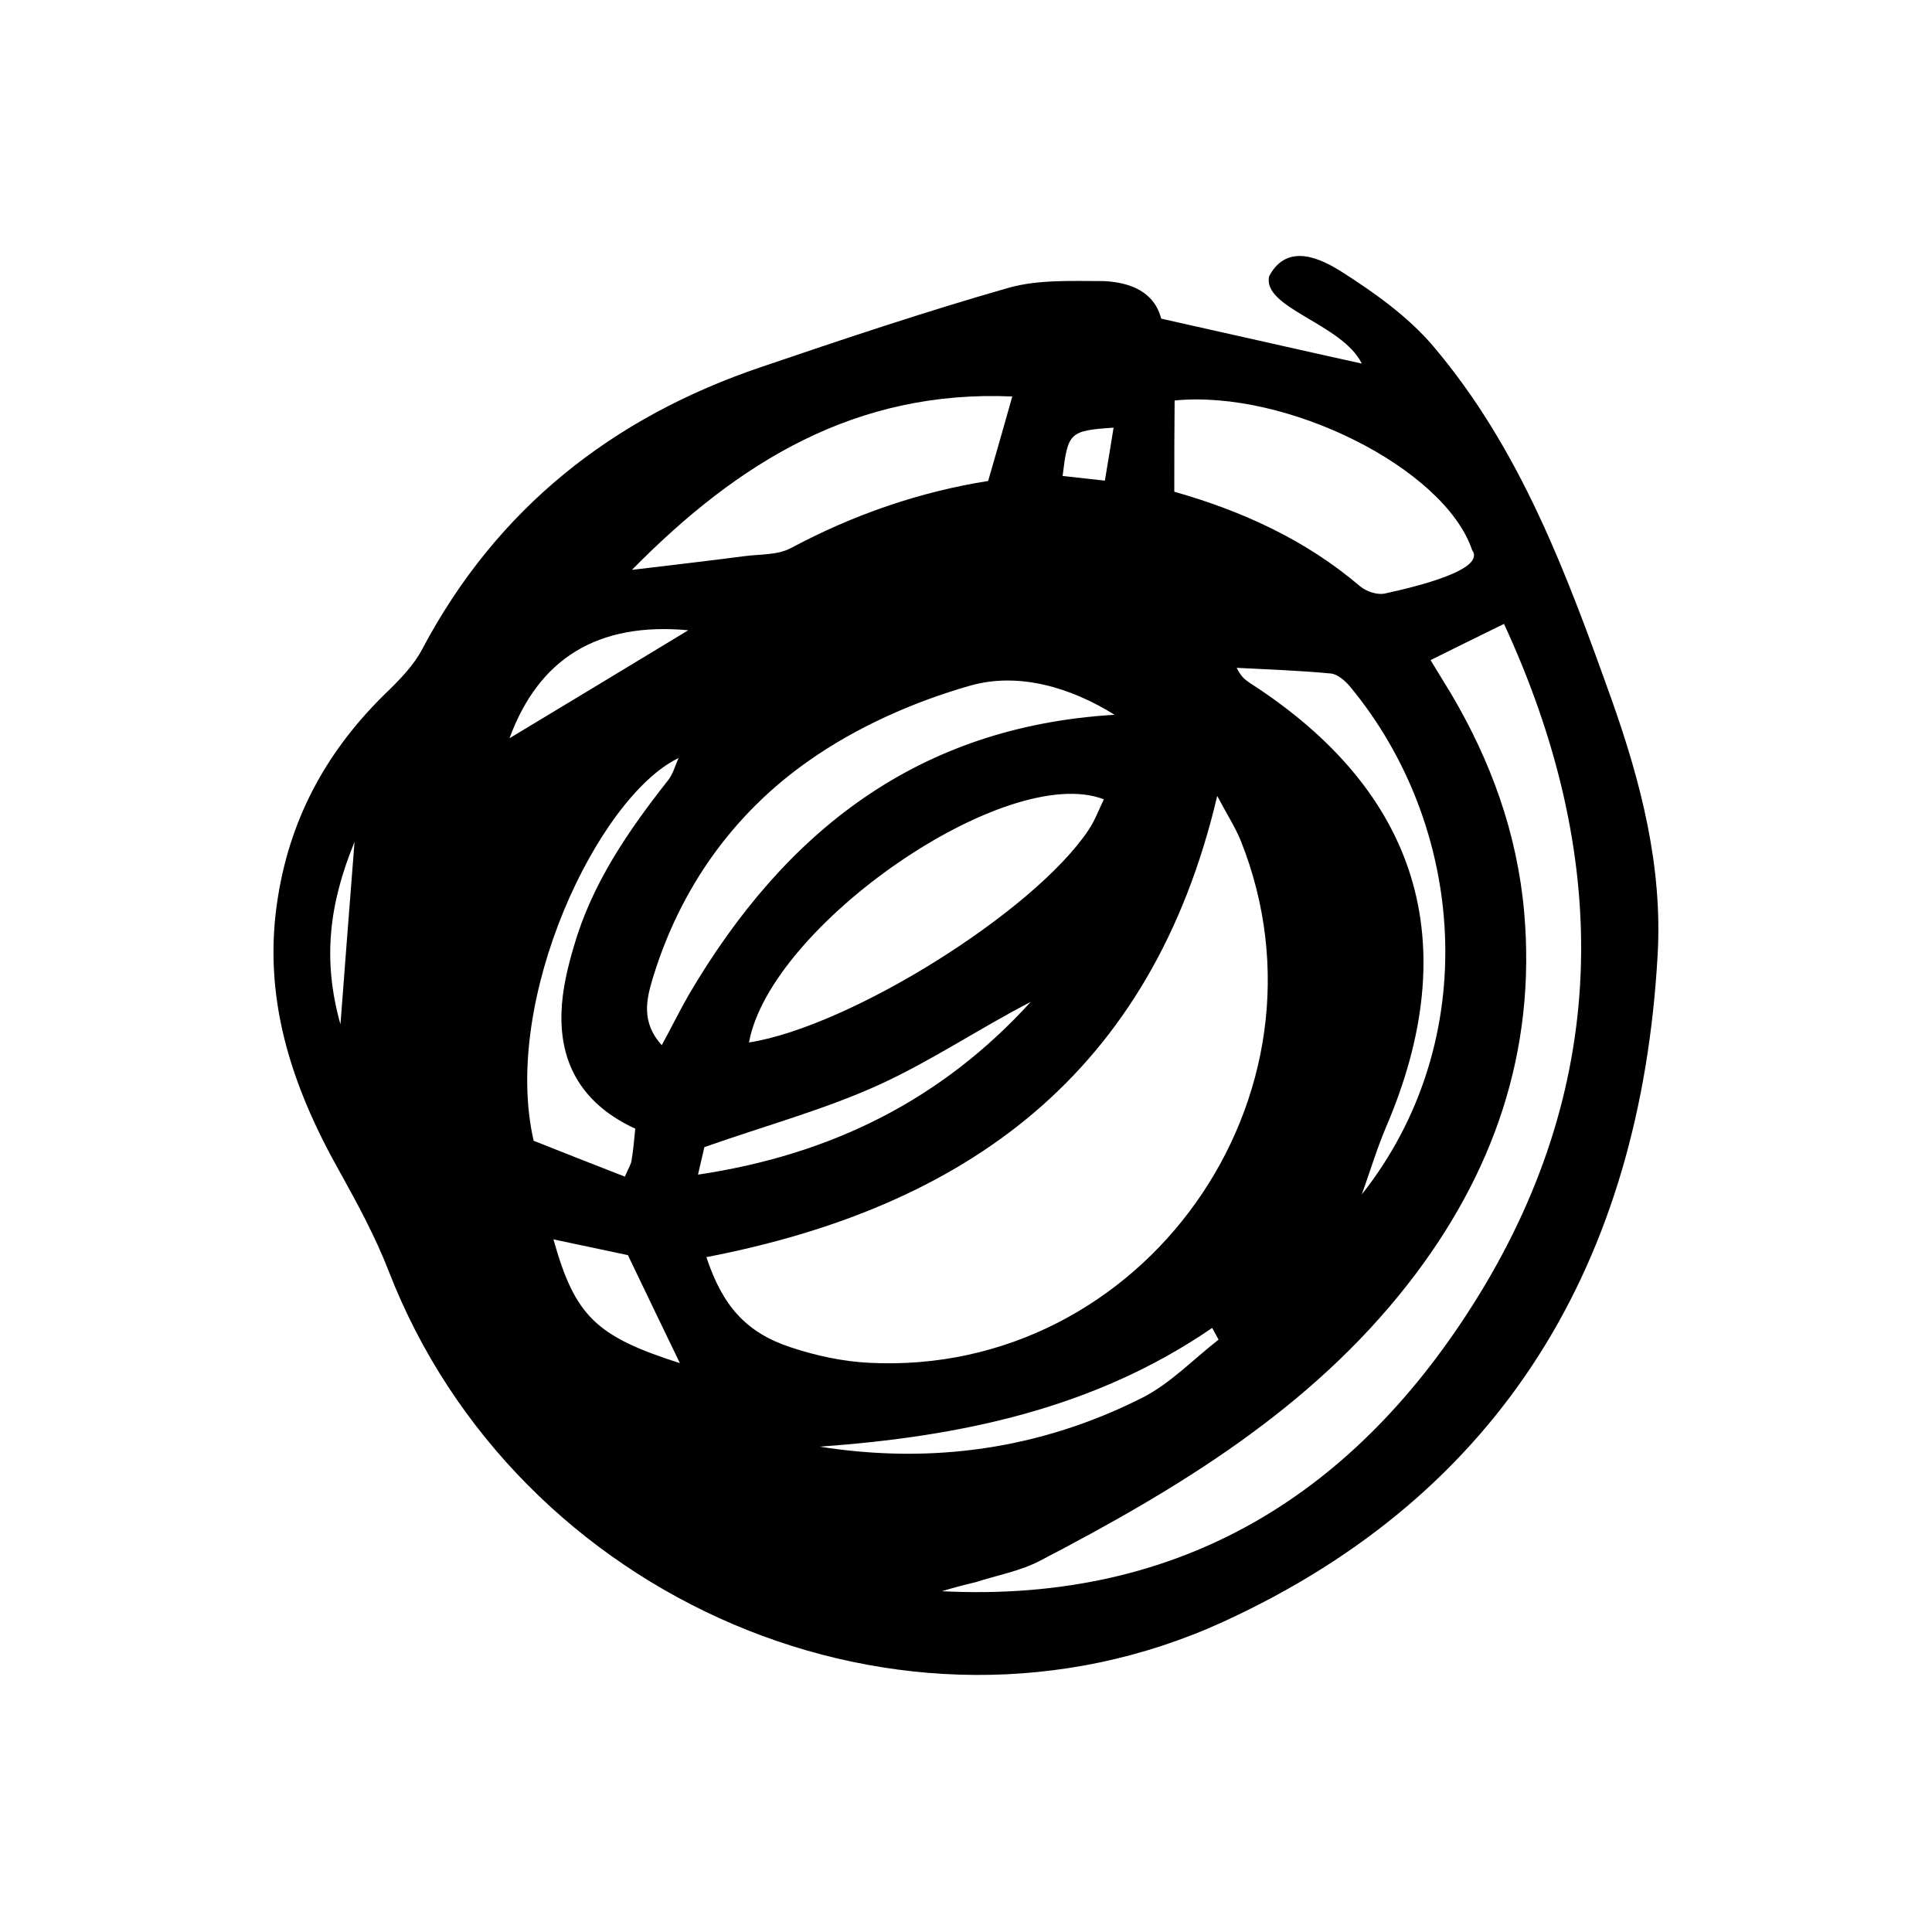<svg width="240" height="240" viewBox="0 0 240 240" fill="none" xmlns="http://www.w3.org/2000/svg">
<path d="M144.25 39.584C153.042 41.542 161.042 43.375 169.167 45.167C166.75 40.209 156.708 38.25 157.667 34.292C159.958 30 164.25 32.25 166.583 33.709C170.708 36.334 174.875 39.292 178 42.959C188.917 55.792 194.667 71.417 200.25 87.042C203.875 97.292 206.542 107.709 205.917 118.625C203.792 156.542 186.792 185.542 151.875 201.5C112.167 219.625 64.083 198.667 48.292 157.917C46.625 153.625 44.417 149.542 42.167 145.5C36.167 134.834 32.5 123.792 34.542 111.334C36.167 101.25 40.833 92.959 48.083 85.959C49.708 84.375 51.417 82.625 52.458 80.625C61.708 63.167 76.083 51.834 94.583 45.584C104.75 42.125 114.958 38.709 125.292 35.75C129 34.709 133.167 34.917 137.125 34.917C140.458 35.084 143.375 36.25 144.25 39.584ZM151.208 98.875C143.042 133.542 119.917 149.959 87.75 156.167C89.75 162.209 92.667 165.542 98.25 167.375C101.375 168.417 104.708 169.125 107.958 169.292C142 171.042 166.792 136.125 154.125 104.417C153.417 102.709 152.375 101.084 151.208 98.875ZM117 197.667C146.792 199.167 168.542 185.5 183.667 160.959C200.25 134 199.958 105.917 186.833 77.5C183.667 79.042 180.75 80.5 177.708 82C178.708 83.625 179.458 84.875 180.25 86.167C185.208 94.542 188.458 103.5 189.333 113.25C190.875 130.625 185.5 145.959 174.875 159.542C162.75 175.042 146.333 184.959 129.208 193.875C126.75 195.167 123.917 195.667 121.208 196.542C119.792 196.875 118.375 197.25 117 197.667ZM145.875 61.084C154.25 63.459 162.167 67.042 168.958 72.834C169.75 73.5 171.167 73.959 172.125 73.709C176.125 72.834 184.625 70.75 182.875 68.334C179.417 58.125 159.833 48.375 145.917 49.75C145.875 53.292 145.875 56.875 145.875 61.084ZM137.125 99.292C125 94.625 95.667 115 93.042 129.5C105.542 127.542 128.375 113.334 135.208 103.125C136 101.959 136.5 100.584 137.125 99.292ZM138.458 88.792C133.042 85.417 126.583 83.459 120.542 85.167C113.5 87.167 106.375 90.334 100.417 94.542C91.042 101.125 84.458 110.417 81.083 121.542C80.333 124.042 79.583 126.959 82.208 129.834C83.458 127.542 84.458 125.5 85.583 123.542C97.458 103.334 113.958 90.25 138.458 88.792ZM125.75 49.25C106.375 48.417 91.792 57.292 78.5 70.792C83.667 70.167 88.083 69.667 92.5 69.084C94.458 68.834 96.625 68.959 98.25 68.084C106.042 63.917 114.292 61.084 122.75 59.75C123.792 56.125 124.75 52.834 125.75 49.25ZM169.167 148.375C184.292 129.25 182.083 102.625 167.708 85.292C167.125 84.584 166.167 83.75 165.333 83.667C161.417 83.292 157.5 83.167 153.625 82.959C154.167 84.084 154.708 84.459 155.25 84.834C176.25 98.334 182 117.125 172.167 140.042C171 142.792 170.167 145.625 169.167 148.375ZM78.917 140.209C72.5 137.25 69.542 132.334 69.75 125.792C69.833 123 70.5 120.209 71.292 117.542C73.542 109.75 78.042 103.209 83 96.917C83.625 96.125 83.875 95.084 84.292 94.167C74.333 98.959 62.25 124.084 66.292 141.709C69.75 143.084 73.667 144.625 77.625 146.167C78.125 145 78.417 144.584 78.458 144.125C78.667 142.917 78.75 141.792 78.917 140.209ZM86.708 145.917C103.458 143.417 117.083 136.5 128.042 124.459C121.667 127.75 115.625 131.834 109.125 134.792C102.417 137.834 95.208 139.792 87.5 142.5C87.458 142.709 87.167 143.917 86.708 145.917ZM101.833 179.709C115.792 181.917 129.25 180 141.833 173.667C145.333 171.917 148.208 168.875 151.375 166.417C151.125 165.917 150.833 165.459 150.583 164.959C135.875 175.042 119.25 178.459 101.833 179.709ZM84.458 169.334C82.292 164.834 80.208 160.542 78 155.917C75.25 155.334 72.125 154.667 68.75 153.959C71.417 163.459 74 166 84.458 169.334ZM63.292 91.709C70.5 87.375 77.792 82.959 85.5 78.292C74.208 77.25 66.917 81.834 63.292 91.709ZM42.292 127.25C42.875 119.542 43.417 112.542 44.042 104.584C40.875 112.292 40.042 119.25 42.292 127.25ZM138.333 53.125C132.833 53.5 132.667 53.709 132 59.125C133.542 59.292 135.083 59.459 137.25 59.709C137.625 57.417 137.958 55.542 138.333 53.125Z" fill="black"/>
</svg>
